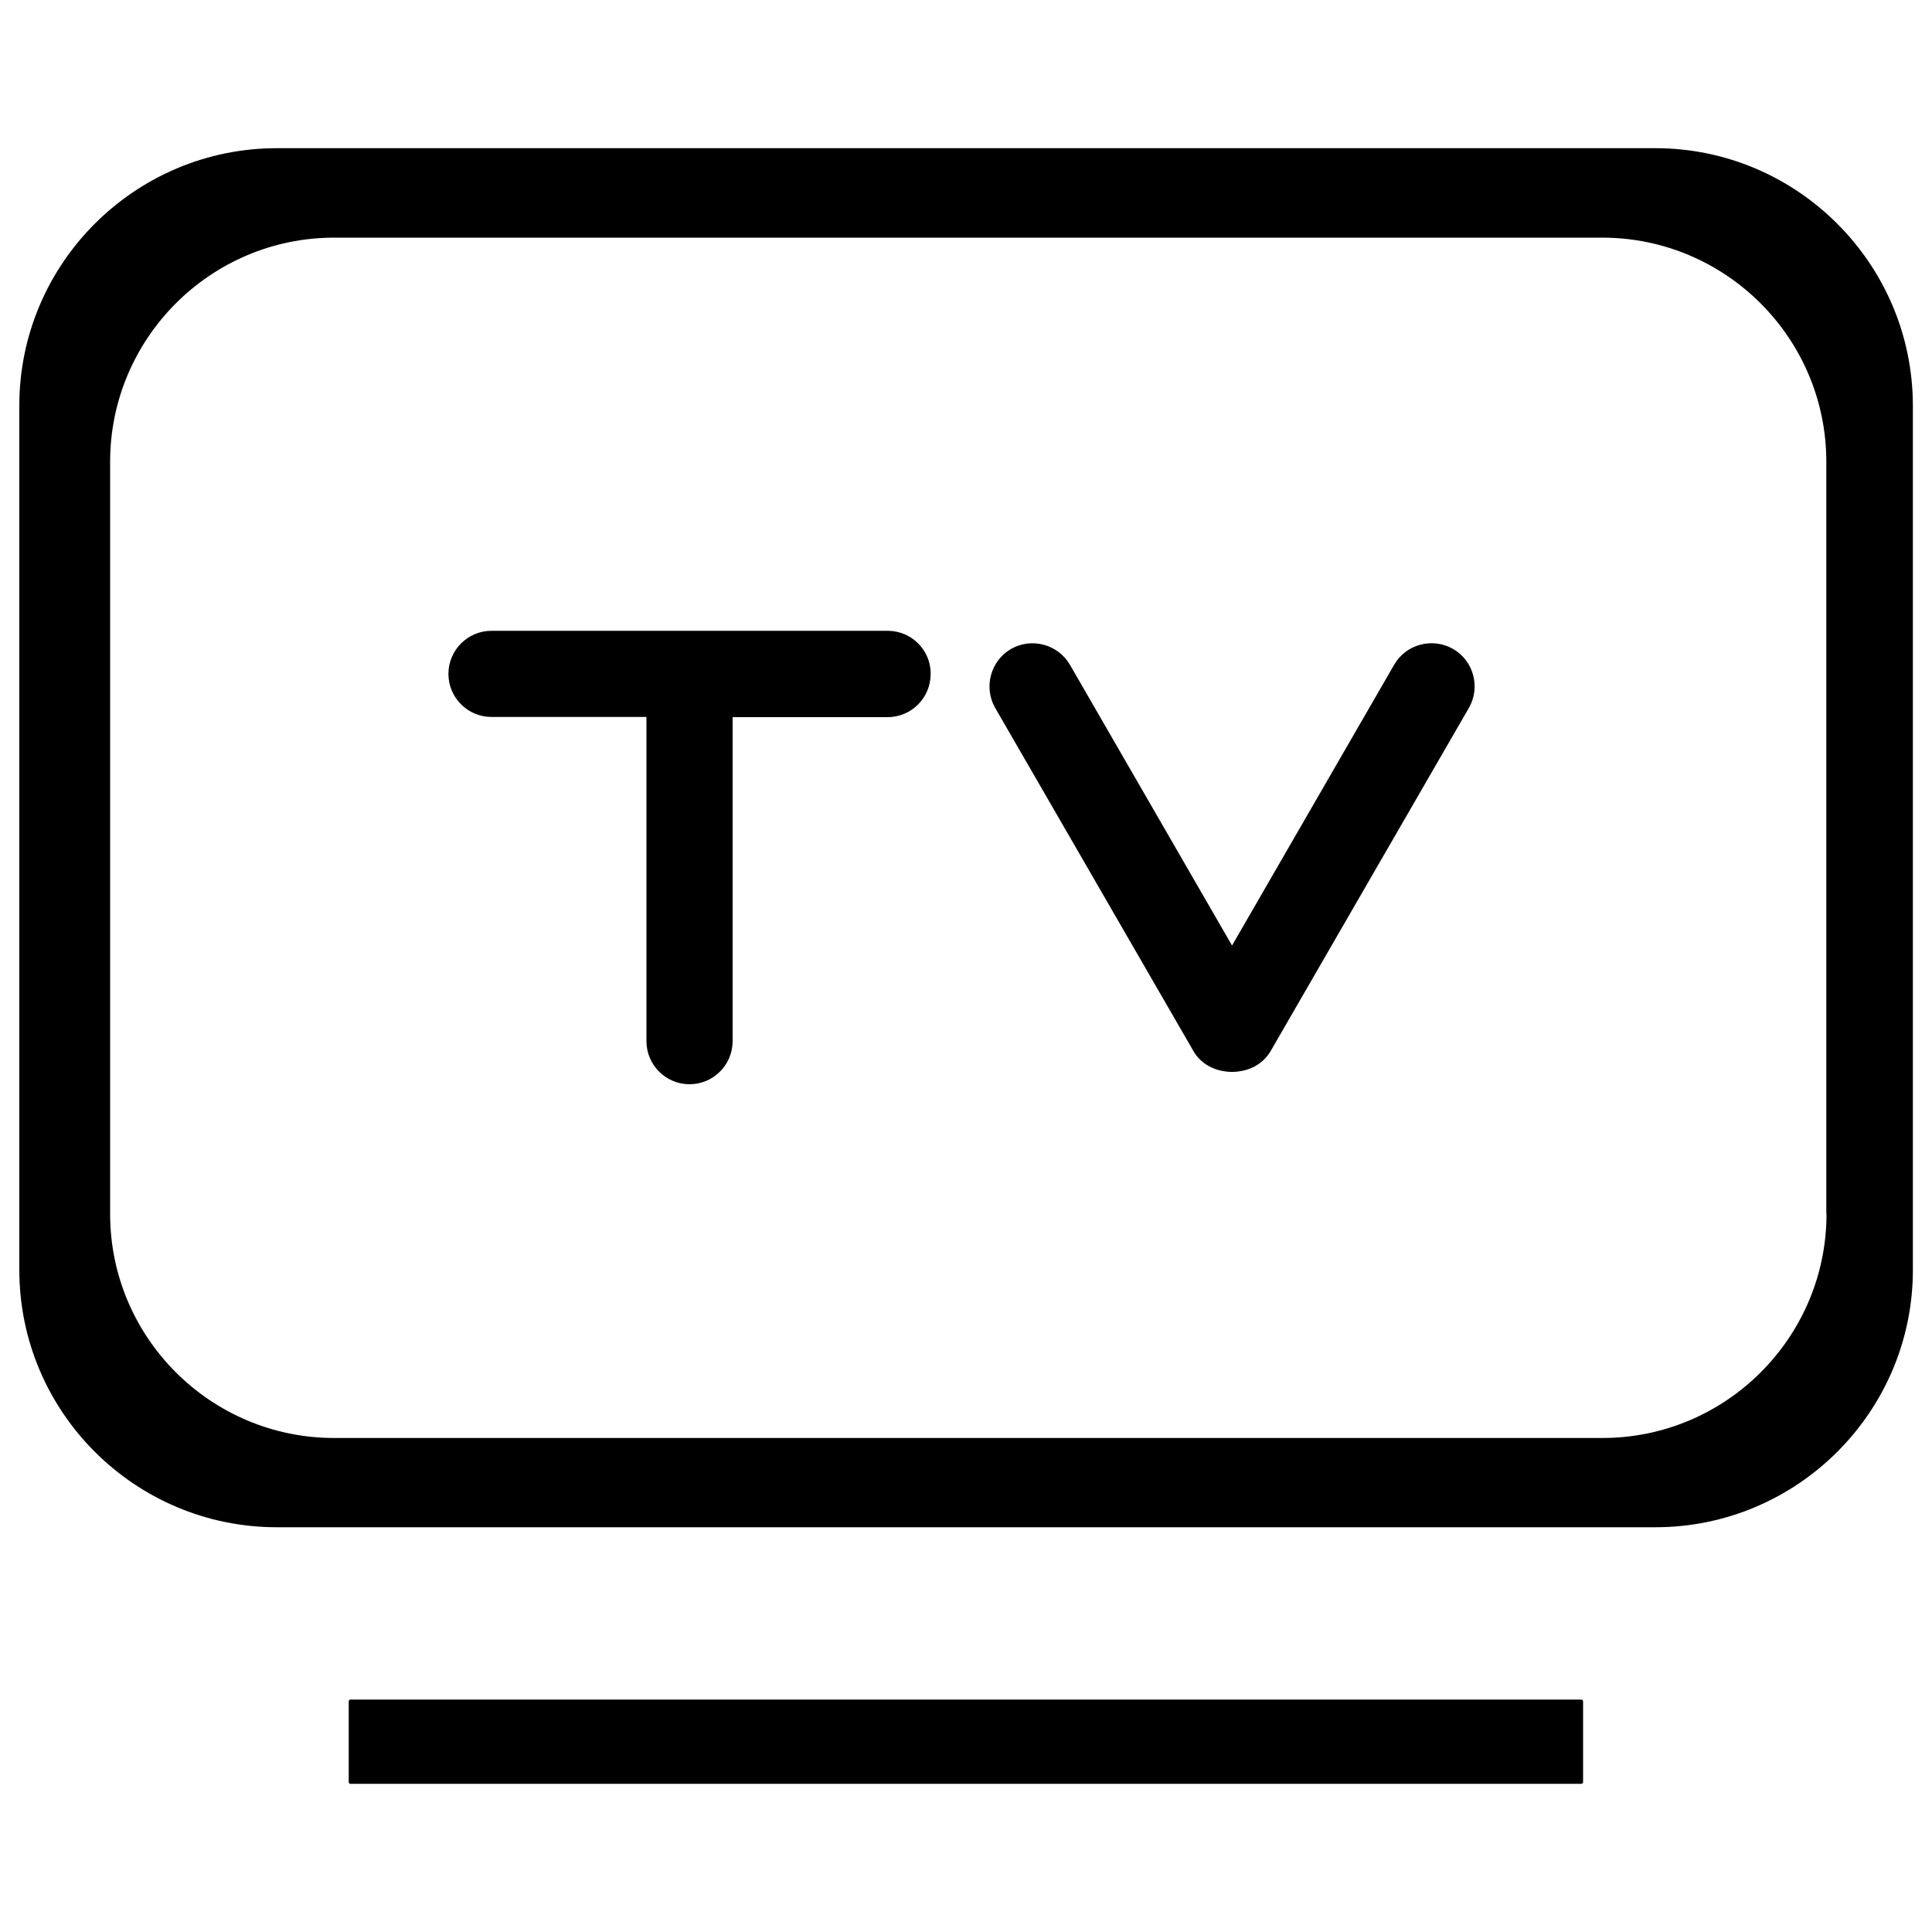 <?xml version="1.0" encoding="utf-8"?>
<!-- Svg Vector Icons : http://www.onlinewebfonts.com/icon -->
<!DOCTYPE svg PUBLIC "-//W3C//DTD SVG 1.1//EN" "http://www.w3.org/Graphics/SVG/1.1/DTD/svg11.dtd">
<svg version="1.1" xmlns="http://www.w3.org/2000/svg" xmlns:xlink="http://www.w3.org/1999/xlink" x="0px" y="0px" viewBox="0 0 1000 1000" enable-background="new 0 0 1000 1000" xml:space="preserve">
<g><path d="M622,311.5"/><path d="M856.8,76.7H143.3C69.8,76.7,10,136.5,10,209.9v447.4c0,73.5,59.8,133.2,133.3,133.2h713.5c73.5,0,133.3-59.8,133.3-133.2l0-447.4C990,136.5,930.2,76.7,856.8,76.7z M945.4,628.3c0,63.9-52,116-116,116H173c-64,0-116-52-116-116V239c0-63.9,52-116,116-116h656.3c63.9,0,116,52,116,116V628.3z"/><path d="M181.4,923.3h637.1c0.5,0,0.9-0.4,0.9-0.9v-41.8c0-0.5-0.4-0.9-0.9-0.9H181.4c-0.5,0-0.9,0.4-0.9,0.9v41.8C180.5,922.9,180.9,923.3,181.4,923.3z"/><path d="M752.1,335.9c-10.6-6.1-24.4-2.5-30.5,8.2l-83.9,145.3l-83.9-145.3c-6.1-10.6-19.9-14.3-30.5-8.2c-10.6,6.1-14.3,19.9-8.2,30.5L617.7,544c3.6,6.3,10,9.8,16.8,10.6c1.1,0.2,2.1,0.2,3.2,0.2c1.1,0,2.1,0,3.2-0.2c6.8-0.8,13.1-4.3,16.8-10.6l102.6-177.6C766.4,355.8,762.8,342,752.1,335.9z"/><path d="M459.5,326.5H254.4c-12.3,0-22.3,10-22.3,22.3c0,12.3,10,22.3,22.3,22.3h80.2v167.8c0,12.3,10,22.3,22.3,22.3s22.3-10,22.3-22.3V371.2h80.2c12.3,0,22.3-10,22.3-22.3C481.9,336.6,471.8,326.5,459.5,326.5z"/></g>
</svg>